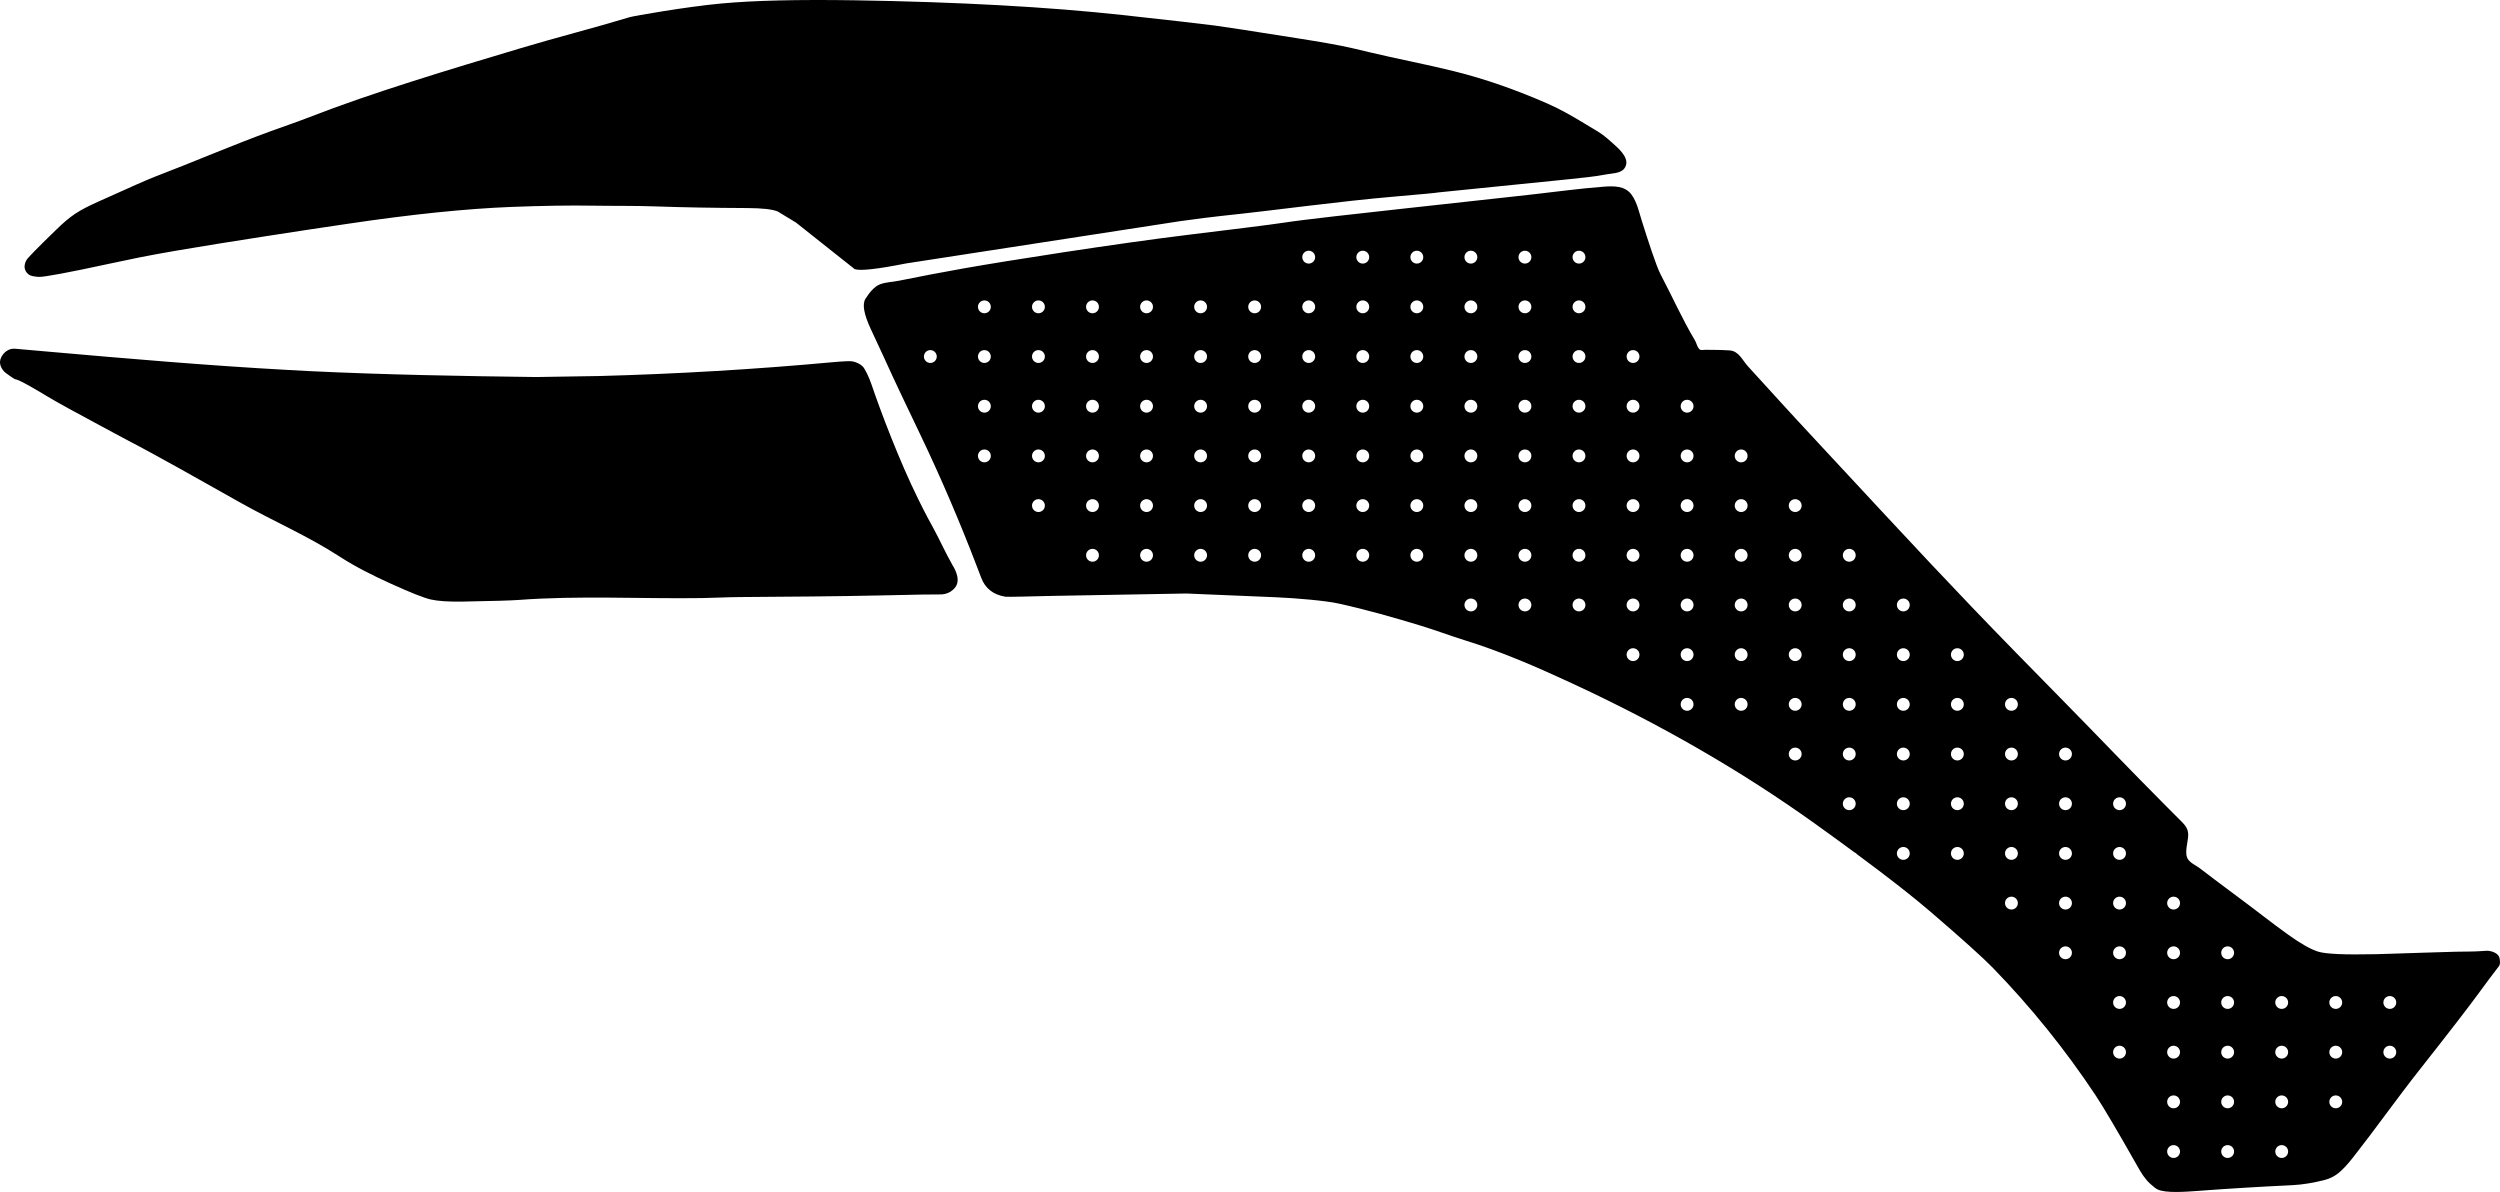 <?xml version="1.0" encoding="utf-8"?>
<!-- Generator: Adobe Illustrator 16.0.0, SVG Export Plug-In . SVG Version: 6.00 Build 0)  -->
<!DOCTYPE svg PUBLIC "-//W3C//DTD SVG 1.1//EN" "http://www.w3.org/Graphics/SVG/1.1/DTD/svg11.dtd">
<svg version="1.1" id="Layer_1" xmlns="http://www.w3.org/2000/svg" xmlns:xlink="http://www.w3.org/1999/xlink" x="0px" y="0px"
	 width="2616.34px" height="1247.445px" viewBox="0 0 2616.34 1247.445" enable-background="new 0 0 2616.34 1247.445"
	 xml:space="preserve">
<path d="M15.736,364.954l35.319,3.107l0,0c83.304,7.328,166.633,14.521,250.14,19.092l0,0l21.826,1.195l0,0
	c79.291,3.826,158.667,5.227,238.039,6.229l0,0l66.506-1.064l0,0c81.17-2.182,162.246-6.982,243.107-14.387
	c12.417-1.139,19.719-1.422,21.902-0.853c3.906,0.913,7.182,2.495,9.733,4.687c3.055,2.629,7.508,12.749,9.723,19.297
	c9.637,28.479,29.44,80.639,48.472,119.111l0,0l5.247,10.612l0,0c1.19,2.306,2.988,5.837,5.441,10.438l0,0l5.656,10.41l0,0
	c6.905,12.707,12.301,25.021,19.94,38.525c0.403,0.715,9.317,13.757,3.414,22.566c-3.768,5.623-10.346,8.493-17.039,8.173
	c-3.514-0.168-24.029,0.2-61.64,1.046c-44.141,0.99-98.209,1.367-147.314,1.71c-13.04,0.095-26.064,0.857-39.104,1.056
	c-64.354,0.94-128.823-2.828-193.068,2.01c-6.903,0.52-25.938,1.119-57.117,1.656c-15.227,0.289-26.598-0.463-34.104-2.189
	c-7.589-1.783-21.515-7.343-41.991-16.646c-18.331-8.328-36.428-17.265-53.335-28.233c-33.267-21.589-69.89-37.253-104.376-56.712
	c-38.54-21.747-91.004-51.35-116.178-64.238c-0.783-0.396-10.28-5.479-28.424-15.256c-28.262-15.131-47.146-25.527-56.58-31.199
	c-11.056-6.646-30.198-18.154-34.135-18.173c-0.509-0.002-10.071-6.601-11.351-7.95c-4.561-5.111-5.606-10.055-3.173-15.043
	C3.973,368.413,9.456,364.402,15.736,364.954L15.736,364.954 M324.019,122.531c-13.478,5.265-27.211,9.825-40.795,14.799
	c-40.706,14.904-80.527,32.097-121.014,47.576c-7.134,2.728-26.958,11.433-59.5,26.182c-21.13,9.553-28.778,14.567-44.607,30.012
	c-19.135,18.567-29.252,28.946-30.392,31.042c-3.235,6.054-2.564,11.047,2.145,15.037c1.597,1.394,5.158,2.223,10.563,2.593
	c5.181,0.351,29.979-4.251,74.328-13.833c12.012-2.585,22.624-4.833,31.713-6.639c42.196-8.388,116.793-19.829,175.341-28.809
	c2.123-0.326,28.327-4.222,42.487-6.33c66.316-9.873,123.146-15.716,170.517-17.591c33.823-1.298,62.41-1.719,85.796-1.324
	c21.514,0.364,43.036-0.015,64.541,0.743c28.729,1.012,61.082,1.6,96.892,1.75c15.756,0.083,26.387,1.279,31.947,3.625
	c0.347,0.124,18.313,11.041,19.141,11.623c0.209,0.21,3.191,2.513,8.753,6.958c34.983,27.734,52.487,41.65,52.611,41.725
	c5.786,1.976,23.708,0.001,53.8-5.985l287.159-44.285c19.886-2.724,34.077-4.509,42.515-5.392
	c60.918-6.38,121.58-15.16,182.619-20.38c28.454-2.434,43.36-3.871,44.686-4.251l126.953-12.831l11.201-1.149
	c12.526-1.344,25.209-2.487,37.59-4.878c5.855-1.131,14.866-0.881,18.844-6.103c6.713-8.816-3.446-18.718-9.438-24.122
	c-5.604-5.052-11.574-10.635-18.066-14.548l-14.184-8.55c-12.562-7.573-25.273-14.947-38.729-20.827
	c-31.75-13.879-64.438-25.585-98.094-33.919c-29.474-7.299-59.337-12.879-88.861-19.946l-14.104-3.376
	c-17.985-4.305-40.715-7.916-61.196-11.17c-46.955-7.459-75.582-11.854-85.777-13.209c-12.852-1.695-45.021-5.369-96.674-11.036
	C1097.103,7.25,1003.714,2.063,894.55,0.311c-58.979-0.916-105.545,0.183-139.742,3.357c-36.569,3.343-91.896,13.115-95.702,14.268
	c-37.805,11.449-76.127,21.1-113.967,32.43C470.85,72.606,389.323,97.018,324.019,122.531 M2615.186,1000.928
	c-1.006-1.844-2.691-3.135-4.571-4.053c-1.123-0.549-2.312-0.965-3.469-1.285c-3.404-0.94-6.188-0.535-9.543-0.279
	c-9.047,0.687-18.354,0.48-27.432,0.687c-22.447,0.504-44.888,1.514-67.333,2.098c-5.275,0.142-10.555,0.357-15.827,0.479
	c-33.007,0.744-53.351-0.148-61.166-2.711c-7.836-2.494-18.164-8.363-31.121-17.644c-17.968-12.862-35.211-26.703-53.019-39.789
	c-7.925-5.819-15.783-11.729-23.627-17.659c-5.336-4.035-10.658-8.093-15.974-12.156c-4.263-3.267-11.209-5.877-13.254-11.215
	c-2.196-5.738,0.405-14.935,1.03-20.879c0.806-7.632-1.625-11.441-6.676-16.568c-5.772-5.859-11.604-11.666-17.412-17.49
	c-34.992-35.078-69.188-70.938-103.904-106.291c-33.394-34.004-71.312-72.617-99.752-102.424
	c-27.608-28.936-56.961-60.086-87.914-93.426c-36.379-39.188-103.803-111.565-109.067-117.615
	c-1.322-1.521-13.312-14.64-36.007-39.514c-5.646-6.205-9.392-15.744-18.849-16.45c-8.312-0.621-17.007-0.551-25.361-0.669
	c-2.576-0.037-5.065,1.161-6.955-1.168c-1.989-2.458-2.562-6.015-4.178-8.721c-13.257-22.186-23.705-45.884-35.779-68.71
	c-4.877-9.22-13.812-37.424-19.834-56.439c-2.864-9.048-4.957-19.335-10.601-27.158c-6.977-9.667-18.984-9.273-29.746-8.459
	c-24.458,1.851-48.979,5.239-73.357,7.975c-6.617,0.742-13.232,1.498-19.854,2.209l-119.066,13.076
	c-40.428,4.44-101.389,11.134-121.178,14.248c-14.438,2.272-64.82,8.402-97.261,12.35c-80.005,9.734-196.354,28.095-239.089,35.705
	c-22.628,4.029-45.133,8.309-67.622,12.869c-6.375,1.292-12.993,1.353-19.167,3.585c-6.572,2.376-11.92,9.617-15.541,15.355
	c-3.508,5.557-1.61,16.069,5.618,31.611c9.852,21.122,17.56,37.725,23.058,49.882c3.497,7.56,12.858,27.406,28.229,59.46
	c22.03,45.958,42.075,92.839,60.268,140.445l4.062,10.637c4.228,11.06,12.651,17.611,25.209,19.665
	c2.353,0.385,31.688-0.495,47.526-0.83l141.863-2.53l93.135,3.901c22.062,0.924,52.888,3.647,65.863,6.521
	c31.205,6.898,57.604,14.568,86.041,23.16c15.678,4.738,30.986,10.617,46.635,15.451c38.271,11.826,75.021,27.867,111.33,44.678
	c93.228,43.164,178.146,92.178,254.688,147.025c14.866,10.645,28.663,20.668,41.407,30.065c1.112,0.439,2.082,1.158,2.813,2.08
	c32.926,24.355,58.603,44.443,76.992,60.236c32.829,28.244,54.379,47.631,64.717,58.18c40.213,41.392,76.312,86.123,108.22,134.256
	c7.959,12.027,22.635,36.892,43.959,74.562c3.562,6.295,7.396,12.539,12.75,17.469c3.557,3.271,6.174,5.268,7.83,6.057
	c8.575,4.082,28.848,2.562,43.287,1.478c30.648-2.303,63.223-4.271,97.646-5.918c11.159-0.535,22.182-2.51,33.016-5.197
	c5.517-1.369,10.752-3.758,15.205-7.307c4.459-3.558,9.639-9.08,15.432-16.457c23.701-30.179,45.814-61.564,69.58-91.693
	c30.438-38.59,51.371-65.688,62.716-81.244c6.713-9.205,13.502-18.354,20.479-27.36
	C2616.97,1008.889,2616.409,1003.17,2615.186,1000.928z M973.625,379.855c-3.72,0-6.73-3.014-6.73-6.732s3.014-6.732,6.73-6.732
	c3.72,0,6.731,3.014,6.731,6.732S977.345,379.855,973.625,379.855z M1030.197,483.855c-3.719,0-6.729-3.017-6.729-6.732
	s3.014-6.732,6.729-6.732s6.732,3.017,6.732,6.732S1033.913,483.855,1030.197,483.855z M1030.197,431.855
	c-3.719,0-6.729-3.017-6.729-6.732s3.014-6.732,6.729-6.732s6.732,3.014,6.732,6.732S1033.913,431.855,1030.197,431.855z
	 M1030.197,379.855c-3.719,0-6.729-3.014-6.729-6.732s3.014-6.732,6.729-6.732s6.732,3.014,6.732,6.732
	S1033.913,379.855,1030.197,379.855z M1030.197,327.855c-3.719,0-6.729-3.014-6.729-6.732s3.014-6.732,6.729-6.732
	s6.732,3.014,6.732,6.732S1033.913,327.855,1030.197,327.855z M1086.767,535.855c-3.719,0-6.732-3.017-6.732-6.732
	s3.017-6.732,6.732-6.732s6.731,3.017,6.731,6.732S1090.486,535.855,1086.767,535.855z M1086.767,483.855
	c-3.719,0-6.732-3.017-6.732-6.732s3.017-6.732,6.732-6.732s6.731,3.017,6.731,6.732S1090.486,483.855,1086.767,483.855z
	 M1086.767,431.855c-3.719,0-6.732-3.017-6.732-6.732s3.017-6.732,6.732-6.732s6.731,3.014,6.731,6.732
	S1090.486,431.855,1086.767,431.855z M1086.767,379.855c-3.719,0-6.732-3.014-6.732-6.732s3.017-6.732,6.732-6.732
	s6.731,3.014,6.731,6.732S1090.486,379.855,1086.767,379.855z M1086.767,327.855c-3.719,0-6.732-3.014-6.732-6.732
	s3.017-6.732,6.732-6.732s6.731,3.014,6.731,6.732S1090.486,327.855,1086.767,327.855z M1143.337,587.855
	c-3.722,0-6.732-3.017-6.732-6.732s3.014-6.732,6.732-6.732c3.718,0,6.729,3.017,6.729,6.732S1147.056,587.855,1143.337,587.855z
	 M1143.337,535.855c-3.722,0-6.732-3.017-6.732-6.732s3.014-6.732,6.732-6.732c3.718,0,6.729,3.017,6.729,6.732
	S1147.056,535.855,1143.337,535.855z M1143.337,483.855c-3.722,0-6.732-3.017-6.732-6.732s3.014-6.732,6.732-6.732
	c3.718,0,6.729,3.017,6.729,6.732S1147.056,483.855,1143.337,483.855z M1143.337,431.855c-3.722,0-6.732-3.017-6.732-6.732
	s3.014-6.732,6.732-6.732c3.718,0,6.729,3.014,6.729,6.732S1147.056,431.855,1143.337,431.855z M1143.337,379.855
	c-3.722,0-6.732-3.014-6.732-6.732s3.014-6.732,6.732-6.732c3.718,0,6.729,3.014,6.729,6.732S1147.056,379.855,1143.337,379.855z
	 M1143.337,327.855c-3.722,0-6.732-3.014-6.732-6.732s3.014-6.732,6.732-6.732c3.718,0,6.729,3.014,6.729,6.732
	S1147.056,327.855,1143.337,327.855z M1199.906,587.855c-3.719,0-6.729-3.017-6.729-6.732s3.014-6.732,6.729-6.732
	c3.719,0,6.732,3.017,6.732,6.732S1203.625,587.855,1199.906,587.855z M1199.906,535.855c-3.719,0-6.729-3.017-6.729-6.732
	s3.014-6.732,6.729-6.732c3.719,0,6.732,3.017,6.732,6.732S1203.625,535.855,1199.906,535.855z M1199.906,483.855
	c-3.719,0-6.729-3.017-6.729-6.732s3.014-6.732,6.729-6.732c3.719,0,6.732,3.017,6.732,6.732S1203.625,483.855,1199.906,483.855z
	 M1199.906,431.855c-3.719,0-6.729-3.017-6.729-6.732s3.014-6.732,6.729-6.732c3.719,0,6.732,3.014,6.732,6.732
	S1203.625,431.855,1199.906,431.855z M1199.906,379.855c-3.719,0-6.729-3.014-6.729-6.732s3.014-6.732,6.729-6.732
	c3.719,0,6.732,3.014,6.732,6.732S1203.625,379.855,1199.906,379.855z M1199.906,327.855c-3.719,0-6.729-3.014-6.729-6.732
	s3.014-6.732,6.729-6.732c3.719,0,6.732,3.014,6.732,6.732S1203.625,327.855,1199.906,327.855z M1256.478,587.855
	c-3.719,0-6.732-3.017-6.732-6.732s3.017-6.732,6.732-6.732s6.732,3.017,6.732,6.732S1260.197,587.855,1256.478,587.855z
	 M1256.478,535.855c-3.719,0-6.732-3.017-6.732-6.732s3.017-6.732,6.732-6.732s6.732,3.017,6.732,6.732
	S1260.197,535.855,1256.478,535.855z M1256.478,483.855c-3.719,0-6.732-3.017-6.732-6.732s3.017-6.732,6.732-6.732
	s6.732,3.017,6.732,6.732S1260.197,483.855,1256.478,483.855z M1256.478,431.855c-3.719,0-6.732-3.017-6.732-6.732
	s3.017-6.732,6.732-6.732s6.732,3.014,6.732,6.732S1260.197,431.855,1256.478,431.855z M1256.478,379.855
	c-3.719,0-6.732-3.014-6.732-6.732s3.017-6.732,6.732-6.732s6.732,3.014,6.732,6.732S1260.197,379.855,1256.478,379.855z
	 M1256.478,327.855c-3.719,0-6.732-3.014-6.732-6.732s3.017-6.732,6.732-6.732s6.732,3.014,6.732,6.732
	S1260.197,327.855,1256.478,327.855z M1313.049,587.855c-3.722,0-6.733-3.017-6.733-6.732s3.013-6.732,6.733-6.732
	c3.719,0,6.729,3.017,6.729,6.732S1316.767,587.855,1313.049,587.855z M1313.049,535.855c-3.722,0-6.733-3.017-6.733-6.732
	s3.013-6.732,6.733-6.732c3.719,0,6.729,3.017,6.729,6.732S1316.767,535.855,1313.049,535.855z M1313.049,483.855
	c-3.722,0-6.733-3.017-6.733-6.732s3.013-6.732,6.733-6.732c3.719,0,6.729,3.017,6.729,6.732S1316.767,483.855,1313.049,483.855z
	 M1313.049,431.855c-3.722,0-6.733-3.017-6.733-6.732s3.013-6.732,6.733-6.732c3.719,0,6.729,3.014,6.729,6.732
	S1316.767,431.855,1313.049,431.855z M1313.049,379.855c-3.722,0-6.733-3.014-6.733-6.732s3.013-6.732,6.733-6.732
	c3.719,0,6.729,3.014,6.729,6.732S1316.767,379.855,1313.049,379.855z M1313.049,327.855c-3.722,0-6.733-3.014-6.733-6.732
	s3.013-6.732,6.733-6.732c3.719,0,6.729,3.014,6.729,6.732S1316.767,327.855,1313.049,327.855z M1369.617,587.855
	c-3.719,0-6.729-3.017-6.729-6.732s3.014-6.732,6.729-6.732c3.717,0,6.732,3.017,6.732,6.732S1373.338,587.855,1369.617,587.855z
	 M1369.617,535.855c-3.719,0-6.729-3.017-6.729-6.732s3.014-6.732,6.729-6.732c3.717,0,6.732,3.017,6.732,6.732
	S1373.338,535.855,1369.617,535.855z M1369.617,483.855c-3.719,0-6.729-3.017-6.729-6.732s3.014-6.732,6.729-6.732
	c3.717,0,6.732,3.017,6.732,6.732S1373.338,483.855,1369.617,483.855z M1369.617,431.855c-3.719,0-6.729-3.017-6.729-6.732
	s3.014-6.732,6.729-6.732c3.717,0,6.732,3.014,6.732,6.732S1373.338,431.855,1369.617,431.855z M1369.617,379.855
	c-3.719,0-6.729-3.014-6.729-6.732s3.014-6.732,6.729-6.732c3.717,0,6.732,3.014,6.732,6.732S1373.338,379.855,1369.617,379.855z
	 M1369.617,327.855c-3.719,0-6.729-3.014-6.729-6.732s3.014-6.732,6.729-6.732c3.717,0,6.732,3.014,6.732,6.732
	S1373.338,327.855,1369.617,327.855z M1369.617,275.855c-3.719,0-6.729-3.014-6.729-6.732s3.014-6.732,6.729-6.732
	c3.717,0,6.732,3.014,6.732,6.732S1373.338,275.855,1369.617,275.855z M1426.189,587.855c-3.719,0-6.732-3.017-6.732-6.732
	s3.017-6.732,6.732-6.732s6.732,3.017,6.732,6.732S1429.906,587.855,1426.189,587.855z M1426.189,535.855
	c-3.719,0-6.732-3.017-6.732-6.732s3.017-6.732,6.732-6.732s6.732,3.017,6.732,6.732S1429.906,535.855,1426.189,535.855z
	 M1426.189,483.855c-3.719,0-6.732-3.017-6.732-6.732s3.017-6.732,6.732-6.732s6.732,3.017,6.732,6.732
	S1429.906,483.855,1426.189,483.855z M1426.189,431.855c-3.719,0-6.732-3.017-6.732-6.732s3.017-6.732,6.732-6.732
	s6.732,3.014,6.732,6.732S1429.906,431.855,1426.189,431.855z M1426.189,379.855c-3.719,0-6.732-3.014-6.732-6.732
	s3.017-6.732,6.732-6.732s6.732,3.014,6.732,6.732S1429.906,379.855,1426.189,379.855z M1426.189,327.855
	c-3.719,0-6.732-3.014-6.732-6.732s3.017-6.732,6.732-6.732s6.732,3.014,6.732,6.732S1429.906,327.855,1426.189,327.855z
	 M1426.189,275.855c-3.719,0-6.732-3.014-6.732-6.732s3.017-6.732,6.732-6.732s6.732,3.014,6.732,6.732
	S1429.906,275.855,1426.189,275.855z M1482.76,587.855c-3.721,0-6.732-3.017-6.732-6.732s3.014-6.732,6.732-6.732
	c3.718,0,6.729,3.017,6.729,6.732S1486.478,587.855,1482.76,587.855z M1482.76,535.855c-3.721,0-6.732-3.017-6.732-6.732
	s3.014-6.732,6.732-6.732c3.718,0,6.729,3.017,6.729,6.732S1486.478,535.855,1482.76,535.855z M1482.76,483.855
	c-3.721,0-6.732-3.017-6.732-6.732s3.014-6.732,6.732-6.732c3.718,0,6.729,3.017,6.729,6.732S1486.478,483.855,1482.76,483.855z
	 M1482.76,431.855c-3.721,0-6.732-3.017-6.732-6.732s3.014-6.732,6.732-6.732c3.718,0,6.729,3.014,6.729,6.732
	S1486.478,431.855,1482.76,431.855z M1482.76,379.855c-3.721,0-6.732-3.014-6.732-6.732s3.014-6.732,6.732-6.732
	c3.718,0,6.729,3.014,6.729,6.732S1486.478,379.855,1482.76,379.855z M1482.76,327.855c-3.721,0-6.732-3.014-6.732-6.732
	s3.014-6.732,6.732-6.732c3.718,0,6.729,3.014,6.729,6.732S1486.478,327.855,1482.76,327.855z M1482.76,275.855
	c-3.721,0-6.732-3.014-6.732-6.732s3.014-6.732,6.732-6.732c3.718,0,6.729,3.014,6.729,6.732S1486.478,275.855,1482.76,275.855z
	 M1539.327,639.856c-3.719,0-6.729-3.017-6.729-6.732s3.014-6.732,6.729-6.732c3.72,0,6.732,3.017,6.732,6.732
	S1543.049,639.856,1539.327,639.856z M1539.327,587.855c-3.719,0-6.729-3.017-6.729-6.732s3.014-6.732,6.729-6.732
	c3.72,0,6.732,3.017,6.732,6.732S1543.049,587.855,1539.327,587.855z M1539.327,535.855c-3.719,0-6.729-3.017-6.729-6.732
	s3.014-6.732,6.729-6.732c3.72,0,6.732,3.017,6.732,6.732S1543.049,535.855,1539.327,535.855z M1539.327,483.855
	c-3.719,0-6.729-3.017-6.729-6.732s3.014-6.732,6.729-6.732c3.72,0,6.732,3.017,6.732,6.732S1543.049,483.855,1539.327,483.855z
	 M1539.327,431.855c-3.719,0-6.729-3.017-6.729-6.732s3.014-6.732,6.729-6.732c3.72,0,6.732,3.014,6.732,6.732
	S1543.049,431.855,1539.327,431.855z M1539.327,379.855c-3.719,0-6.729-3.014-6.729-6.732s3.014-6.732,6.729-6.732
	c3.72,0,6.732,3.014,6.732,6.732S1543.049,379.855,1539.327,379.855z M1539.327,327.855c-3.719,0-6.729-3.014-6.729-6.732
	s3.014-6.732,6.729-6.732c3.72,0,6.732,3.014,6.732,6.732S1543.049,327.855,1539.327,327.855z M1539.327,275.855
	c-3.719,0-6.729-3.014-6.729-6.732s3.014-6.732,6.729-6.732c3.72,0,6.732,3.014,6.732,6.732S1543.049,275.855,1539.327,275.855z
	 M1595.899,639.856c-3.719,0-6.732-3.017-6.732-6.732s3.017-6.732,6.732-6.732s6.732,3.017,6.732,6.732
	S1599.617,639.856,1595.899,639.856z M1595.899,587.855c-3.719,0-6.732-3.017-6.732-6.732s3.017-6.732,6.732-6.732
	s6.732,3.017,6.732,6.732S1599.617,587.855,1595.899,587.855z M1595.899,535.855c-3.719,0-6.732-3.017-6.732-6.732
	s3.017-6.732,6.732-6.732s6.732,3.017,6.732,6.732S1599.617,535.855,1595.899,535.855z M1595.899,483.855
	c-3.719,0-6.732-3.017-6.732-6.732s3.017-6.732,6.732-6.732s6.732,3.017,6.732,6.732S1599.617,483.855,1595.899,483.855z
	 M1595.899,431.855c-3.719,0-6.732-3.017-6.732-6.732s3.017-6.732,6.732-6.732s6.732,3.014,6.732,6.732
	S1599.617,431.855,1595.899,431.855z M1595.899,379.855c-3.719,0-6.732-3.014-6.732-6.732s3.017-6.732,6.732-6.732
	s6.732,3.014,6.732,6.732S1599.617,379.855,1595.899,379.855z M1595.899,327.855c-3.719,0-6.732-3.014-6.732-6.732
	s3.017-6.732,6.732-6.732s6.732,3.014,6.732,6.732S1599.617,327.855,1595.899,327.855z M1595.899,275.855
	c-3.719,0-6.732-3.014-6.732-6.732s3.017-6.732,6.732-6.732s6.732,3.014,6.732,6.732S1599.617,275.855,1595.899,275.855z
	 M1652.47,639.856c-3.72,0-6.732-3.017-6.732-6.732s3.015-6.732,6.732-6.732s6.729,3.017,6.729,6.732
	S1656.189,639.856,1652.47,639.856z M1652.47,587.855c-3.72,0-6.732-3.017-6.732-6.732s3.015-6.732,6.732-6.732
	s6.729,3.017,6.729,6.732S1656.189,587.855,1652.47,587.855z M1652.47,535.855c-3.72,0-6.732-3.017-6.732-6.732
	s3.015-6.732,6.732-6.732s6.729,3.017,6.729,6.732S1656.189,535.855,1652.47,535.855z M1652.47,483.855
	c-3.72,0-6.732-3.017-6.732-6.732s3.015-6.732,6.732-6.732s6.729,3.017,6.729,6.732S1656.189,483.855,1652.47,483.855z
	 M1652.47,431.855c-3.72,0-6.732-3.017-6.732-6.732s3.015-6.732,6.732-6.732s6.729,3.014,6.729,6.732
	S1656.189,431.855,1652.47,431.855z M1652.47,379.855c-3.72,0-6.732-3.014-6.732-6.732s3.015-6.732,6.732-6.732
	s6.729,3.014,6.729,6.732S1656.189,379.855,1652.47,379.855z M1652.47,327.855c-3.72,0-6.732-3.014-6.732-6.732
	s3.015-6.732,6.732-6.732s6.729,3.014,6.729,6.732S1656.189,327.855,1652.47,327.855z M1652.47,275.855
	c-3.72,0-6.732-3.014-6.732-6.732s3.015-6.732,6.732-6.732s6.729,3.014,6.729,6.732S1656.189,275.855,1652.47,275.855z
	 M1709.038,691.856c-3.719,0-6.729-3.017-6.729-6.732s3.014-6.732,6.729-6.732c3.721,0,6.732,3.017,6.732,6.732
	S1712.76,691.856,1709.038,691.856z M1709.038,639.856c-3.719,0-6.729-3.017-6.729-6.732s3.014-6.732,6.729-6.732
	c3.721,0,6.732,3.017,6.732,6.732S1712.76,639.856,1709.038,639.856z M1709.038,587.855c-3.719,0-6.729-3.017-6.729-6.732
	s3.014-6.732,6.729-6.732c3.721,0,6.732,3.017,6.732,6.732S1712.76,587.855,1709.038,587.855z M1709.038,535.855
	c-3.719,0-6.729-3.017-6.729-6.732s3.014-6.732,6.729-6.732c3.721,0,6.732,3.017,6.732,6.732S1712.76,535.855,1709.038,535.855z
	 M1709.038,483.855c-3.719,0-6.729-3.017-6.729-6.732s3.014-6.732,6.729-6.732c3.721,0,6.732,3.017,6.732,6.732
	S1712.76,483.855,1709.038,483.855z M1709.038,431.855c-3.719,0-6.729-3.017-6.729-6.732s3.014-6.732,6.729-6.732
	c3.721,0,6.732,3.014,6.732,6.732S1712.76,431.855,1709.038,431.855z M1709.038,379.855c-3.719,0-6.729-3.014-6.729-6.732
	s3.014-6.732,6.729-6.732c3.721,0,6.732,3.014,6.732,6.732S1712.76,379.855,1709.038,379.855z M1765.61,743.856
	c-3.719,0-6.729-3.017-6.729-6.732s3.014-6.732,6.729-6.732s6.732,3.017,6.732,6.732S1769.327,743.856,1765.61,743.856z
	 M1765.61,691.856c-3.719,0-6.729-3.017-6.729-6.732s3.014-6.732,6.729-6.732s6.732,3.017,6.732,6.732
	S1769.327,691.856,1765.61,691.856z M1765.61,639.856c-3.719,0-6.729-3.017-6.729-6.732s3.014-6.732,6.729-6.732
	s6.732,3.017,6.732,6.732S1769.327,639.856,1765.61,639.856z M1765.61,587.855c-3.719,0-6.729-3.017-6.729-6.732
	s3.014-6.732,6.729-6.732s6.732,3.017,6.732,6.732S1769.327,587.855,1765.61,587.855z M1765.61,535.855
	c-3.719,0-6.729-3.017-6.729-6.732s3.014-6.732,6.729-6.732s6.732,3.017,6.732,6.732S1769.327,535.855,1765.61,535.855z
	 M1765.61,483.855c-3.719,0-6.729-3.017-6.729-6.732s3.014-6.732,6.729-6.732s6.732,3.017,6.732,6.732
	S1769.327,483.855,1765.61,483.855z M1765.61,431.855c-3.719,0-6.729-3.017-6.729-6.732s3.014-6.732,6.729-6.732
	s6.732,3.014,6.732,6.732S1769.327,431.855,1765.61,431.855z M1822.181,743.856c-3.719,0-6.732-3.017-6.732-6.732
	s3.015-6.732,6.732-6.732s6.729,3.017,6.729,6.732S1825.899,743.856,1822.181,743.856z M1822.181,691.856
	c-3.719,0-6.732-3.017-6.732-6.732s3.015-6.732,6.732-6.732s6.729,3.017,6.729,6.732S1825.899,691.856,1822.181,691.856z
	 M1822.181,639.856c-3.719,0-6.732-3.017-6.732-6.732s3.015-6.732,6.732-6.732s6.729,3.017,6.729,6.732
	S1825.899,639.856,1822.181,639.856z M1822.181,587.855c-3.719,0-6.732-3.017-6.732-6.732s3.015-6.732,6.732-6.732
	s6.729,3.017,6.729,6.732S1825.899,587.855,1822.181,587.855z M1822.181,535.855c-3.719,0-6.732-3.017-6.732-6.732
	s3.015-6.732,6.732-6.732s6.729,3.017,6.729,6.732S1825.899,535.855,1822.181,535.855z M1822.181,483.855
	c-3.719,0-6.732-3.017-6.732-6.732s3.015-6.732,6.732-6.732s6.729,3.017,6.729,6.732S1825.899,483.855,1822.181,483.855z
	 M1878.752,795.856c-3.722,0-6.732-3.017-6.732-6.732s3.014-6.732,6.732-6.732c3.718,0,6.729,3.017,6.729,6.732
	S1882.47,795.856,1878.752,795.856z M1878.752,743.856c-3.722,0-6.732-3.017-6.732-6.732s3.014-6.732,6.732-6.732
	c3.718,0,6.729,3.017,6.729,6.732S1882.47,743.856,1878.752,743.856z M1878.752,691.856c-3.722,0-6.732-3.017-6.732-6.732
	s3.014-6.732,6.732-6.732c3.718,0,6.729,3.017,6.729,6.732S1882.47,691.856,1878.752,691.856z M1878.752,639.856
	c-3.722,0-6.732-3.017-6.732-6.732s3.014-6.732,6.732-6.732c3.718,0,6.729,3.017,6.729,6.732S1882.47,639.856,1878.752,639.856z
	 M1878.752,587.855c-3.722,0-6.732-3.017-6.732-6.732s3.014-6.732,6.732-6.732c3.718,0,6.729,3.017,6.729,6.732
	S1882.47,587.855,1878.752,587.855z M1878.752,535.855c-3.722,0-6.732-3.017-6.732-6.732s3.014-6.732,6.732-6.732
	c3.718,0,6.729,3.017,6.729,6.732S1882.47,535.855,1878.752,535.855z M1935.321,847.856c-3.719,0-6.729-3.017-6.729-6.732
	s3.014-6.732,6.729-6.732s6.732,3.017,6.732,6.732S1939.038,847.856,1935.321,847.856z M1935.321,795.856
	c-3.719,0-6.729-3.017-6.729-6.732s3.014-6.732,6.729-6.732s6.732,3.017,6.732,6.732S1939.038,795.856,1935.321,795.856z
	 M1935.321,743.856c-3.719,0-6.729-3.017-6.729-6.732s3.014-6.732,6.729-6.732s6.732,3.017,6.732,6.732
	S1939.038,743.856,1935.321,743.856z M1935.321,691.856c-3.719,0-6.729-3.017-6.729-6.732s3.014-6.732,6.729-6.732
	s6.732,3.017,6.732,6.732S1939.038,691.856,1935.321,691.856z M1935.321,639.856c-3.719,0-6.729-3.017-6.729-6.732
	s3.014-6.732,6.729-6.732s6.732,3.017,6.732,6.732S1939.038,639.856,1935.321,639.856z M1935.321,587.855
	c-3.719,0-6.729-3.017-6.729-6.732s3.014-6.732,6.729-6.732s6.732,3.017,6.732,6.732S1939.038,587.855,1935.321,587.855z
	 M1991.892,899.856c-3.719,0-6.732-3.017-6.732-6.732s3.017-6.732,6.732-6.732s6.731,3.017,6.731,6.732
	S1995.61,899.856,1991.892,899.856z M1991.892,847.856c-3.719,0-6.732-3.017-6.732-6.732s3.017-6.732,6.732-6.732
	s6.731,3.017,6.731,6.732S1995.61,847.856,1991.892,847.856z M1991.892,795.856c-3.719,0-6.732-3.017-6.732-6.732
	s3.017-6.732,6.732-6.732s6.731,3.017,6.731,6.732S1995.61,795.856,1991.892,795.856z M1991.892,743.856
	c-3.719,0-6.732-3.017-6.732-6.732s3.017-6.732,6.732-6.732s6.731,3.017,6.731,6.732S1995.61,743.856,1991.892,743.856z
	 M1991.892,691.856c-3.719,0-6.732-3.017-6.732-6.732s3.017-6.732,6.732-6.732s6.731,3.017,6.731,6.732
	S1995.61,691.856,1991.892,691.856z M1991.892,639.856c-3.719,0-6.732-3.017-6.732-6.732s3.017-6.732,6.732-6.732
	s6.731,3.017,6.731,6.732S1995.61,639.856,1991.892,639.856z M2048.463,899.856c-3.722,0-6.732-3.017-6.732-6.732
	s3.014-6.732,6.732-6.732c3.718,0,6.729,3.017,6.729,6.732S2052.181,899.856,2048.463,899.856z M2048.463,847.856
	c-3.722,0-6.732-3.017-6.732-6.732s3.014-6.732,6.732-6.732c3.718,0,6.729,3.017,6.729,6.732S2052.181,847.856,2048.463,847.856z
	 M2048.463,795.856c-3.722,0-6.732-3.017-6.732-6.732s3.014-6.732,6.732-6.732c3.718,0,6.729,3.017,6.729,6.732
	S2052.181,795.856,2048.463,795.856z M2048.463,743.856c-3.722,0-6.732-3.017-6.732-6.732s3.014-6.732,6.732-6.732
	c3.718,0,6.729,3.017,6.729,6.732S2052.181,743.856,2048.463,743.856z M2048.463,691.856c-3.722,0-6.732-3.017-6.732-6.732
	s3.014-6.732,6.732-6.732c3.718,0,6.729,3.017,6.729,6.732S2052.181,691.856,2048.463,691.856z M2105.031,951.856
	c-3.719,0-6.729-3.017-6.729-6.732s3.014-6.732,6.729-6.732c3.719,0,6.732,3.017,6.732,6.732S2108.752,951.856,2105.031,951.856z
	 M2105.031,899.856c-3.719,0-6.729-3.017-6.729-6.732s3.014-6.732,6.729-6.732c3.719,0,6.732,3.017,6.732,6.732
	S2108.752,899.856,2105.031,899.856z M2105.031,847.856c-3.719,0-6.729-3.017-6.729-6.732s3.014-6.732,6.729-6.732
	c3.719,0,6.732,3.017,6.732,6.732S2108.752,847.856,2105.031,847.856z M2105.031,795.856c-3.719,0-6.729-3.017-6.729-6.732
	s3.014-6.732,6.729-6.732c3.719,0,6.732,3.017,6.732,6.732S2108.752,795.856,2105.031,795.856z M2105.031,743.856
	c-3.719,0-6.729-3.017-6.729-6.732s3.014-6.732,6.729-6.732c3.719,0,6.732,3.017,6.732,6.732S2108.752,743.856,2105.031,743.856z
	 M2161.603,1003.856c-3.719,0-6.731-3.017-6.731-6.732s3.016-6.732,6.731-6.732s6.731,3.017,6.731,6.732
	S2165.321,1003.856,2161.603,1003.856z M2161.603,951.856c-3.719,0-6.731-3.017-6.731-6.732s3.016-6.732,6.731-6.732
	s6.731,3.017,6.731,6.732S2165.321,951.856,2161.603,951.856z M2161.603,899.856c-3.719,0-6.731-3.017-6.731-6.732
	s3.016-6.732,6.731-6.732s6.731,3.017,6.731,6.732S2165.321,899.856,2161.603,899.856z M2161.603,847.856
	c-3.719,0-6.731-3.017-6.731-6.732s3.016-6.732,6.731-6.732s6.731,3.017,6.731,6.732S2165.321,847.856,2161.603,847.856z
	 M2161.603,795.856c-3.719,0-6.731-3.017-6.731-6.732s3.016-6.732,6.731-6.732s6.731,3.017,6.731,6.732
	S2165.321,795.856,2161.603,795.856z M2218.174,1107.855c-3.721,0-6.732-3.016-6.732-6.731s3.014-6.732,6.732-6.732
	c3.718,0,6.729,3.017,6.729,6.732S2221.892,1107.855,2218.174,1107.855z M2218.174,1055.855c-3.721,0-6.732-3.016-6.732-6.731
	s3.014-6.732,6.732-6.732c3.718,0,6.729,3.017,6.729,6.732S2221.892,1055.855,2218.174,1055.855z M2218.174,1003.856
	c-3.721,0-6.732-3.017-6.732-6.732s3.014-6.732,6.732-6.732c3.718,0,6.729,3.017,6.729,6.732S2221.892,1003.856,2218.174,1003.856z
	 M2218.174,951.856c-3.721,0-6.732-3.017-6.732-6.732s3.014-6.732,6.732-6.732c3.718,0,6.729,3.017,6.729,6.732
	S2221.892,951.856,2218.174,951.856z M2218.174,899.856c-3.721,0-6.732-3.017-6.732-6.732s3.014-6.732,6.732-6.732
	c3.718,0,6.729,3.017,6.729,6.732S2221.892,899.856,2218.174,899.856z M2218.174,847.856c-3.721,0-6.732-3.017-6.732-6.732
	s3.014-6.732,6.732-6.732c3.718,0,6.729,3.017,6.729,6.732S2221.892,847.856,2218.174,847.856z M2274.742,1211.855
	c-3.719,0-6.729-3.016-6.729-6.731s3.014-6.732,6.729-6.732c3.719,0,6.732,3.017,6.732,6.732S2278.463,1211.855,2274.742,1211.855z
	 M2274.742,1159.855c-3.719,0-6.729-3.016-6.729-6.731s3.014-6.732,6.729-6.732c3.719,0,6.732,3.017,6.732,6.732
	S2278.463,1159.855,2274.742,1159.855z M2274.742,1107.855c-3.719,0-6.729-3.016-6.729-6.731s3.014-6.732,6.729-6.732
	c3.719,0,6.732,3.017,6.732,6.732S2278.463,1107.855,2274.742,1107.855z M2274.742,1055.855c-3.719,0-6.729-3.016-6.729-6.731
	s3.014-6.732,6.729-6.732c3.719,0,6.732,3.017,6.732,6.732S2278.463,1055.855,2274.742,1055.855z M2274.742,1003.856
	c-3.719,0-6.729-3.017-6.729-6.732s3.014-6.732,6.729-6.732c3.719,0,6.732,3.017,6.732,6.732S2278.463,1003.856,2274.742,1003.856z
	 M2274.742,951.856c-3.719,0-6.729-3.017-6.729-6.732s3.014-6.732,6.729-6.732c3.719,0,6.732,3.017,6.732,6.732
	S2278.463,951.856,2274.742,951.856z M2331.314,1211.855c-3.719,0-6.731-3.016-6.731-6.731s3.016-6.732,6.731-6.732
	s6.731,3.017,6.731,6.732S2335.031,1211.855,2331.314,1211.855z M2331.314,1159.855c-3.719,0-6.731-3.016-6.731-6.731
	s3.016-6.732,6.731-6.732s6.731,3.017,6.731,6.732S2335.031,1159.855,2331.314,1159.855z M2331.314,1107.855
	c-3.719,0-6.731-3.016-6.731-6.731s3.016-6.732,6.731-6.732s6.731,3.017,6.731,6.732S2335.031,1107.855,2331.314,1107.855z
	 M2331.314,1055.855c-3.719,0-6.731-3.016-6.731-6.731s3.016-6.732,6.731-6.732s6.731,3.017,6.731,6.732
	S2335.031,1055.855,2331.314,1055.855z M2331.314,1003.856c-3.719,0-6.731-3.017-6.731-6.732s3.016-6.732,6.731-6.732
	s6.731,3.017,6.731,6.732S2335.031,1003.856,2331.314,1003.856z M2387.885,1211.855c-3.719,0-6.732-3.016-6.732-6.731
	s3.014-6.732,6.732-6.732c3.718,0,6.729,3.017,6.729,6.732S2391.603,1211.855,2387.885,1211.855z M2387.885,1159.855
	c-3.719,0-6.732-3.016-6.732-6.731s3.014-6.732,6.732-6.732c3.718,0,6.729,3.017,6.729,6.732S2391.603,1159.855,2387.885,1159.855z
	 M2387.885,1107.855c-3.719,0-6.732-3.016-6.732-6.731s3.014-6.732,6.732-6.732c3.718,0,6.729,3.017,6.729,6.732
	S2391.603,1107.855,2387.885,1107.855z M2387.885,1055.855c-3.719,0-6.732-3.016-6.732-6.731s3.014-6.732,6.732-6.732
	c3.718,0,6.729,3.017,6.729,6.732S2391.603,1055.855,2387.885,1055.855z M2444.452,1159.855c-3.719,0-6.729-3.016-6.729-6.731
	s3.014-6.732,6.729-6.732s6.732,3.017,6.732,6.732S2448.174,1159.855,2444.452,1159.855z M2444.452,1107.855
	c-3.719,0-6.729-3.016-6.729-6.731s3.014-6.732,6.729-6.732s6.732,3.017,6.732,6.732S2448.174,1107.855,2444.452,1107.855z
	 M2444.452,1055.855c-3.719,0-6.729-3.016-6.729-6.731s3.014-6.732,6.729-6.732s6.732,3.017,6.732,6.732
	S2448.174,1055.855,2444.452,1055.855z M2501.024,1107.855c-3.719,0-6.73-3.016-6.73-6.731s3.015-6.732,6.73-6.732
	s6.73,3.017,6.73,6.732S2504.742,1107.855,2501.024,1107.855z M2501.024,1055.855c-3.719,0-6.73-3.016-6.73-6.731
	s3.015-6.732,6.73-6.732s6.73,3.017,6.73,6.732S2504.742,1055.855,2501.024,1055.855z"/>
</svg>

